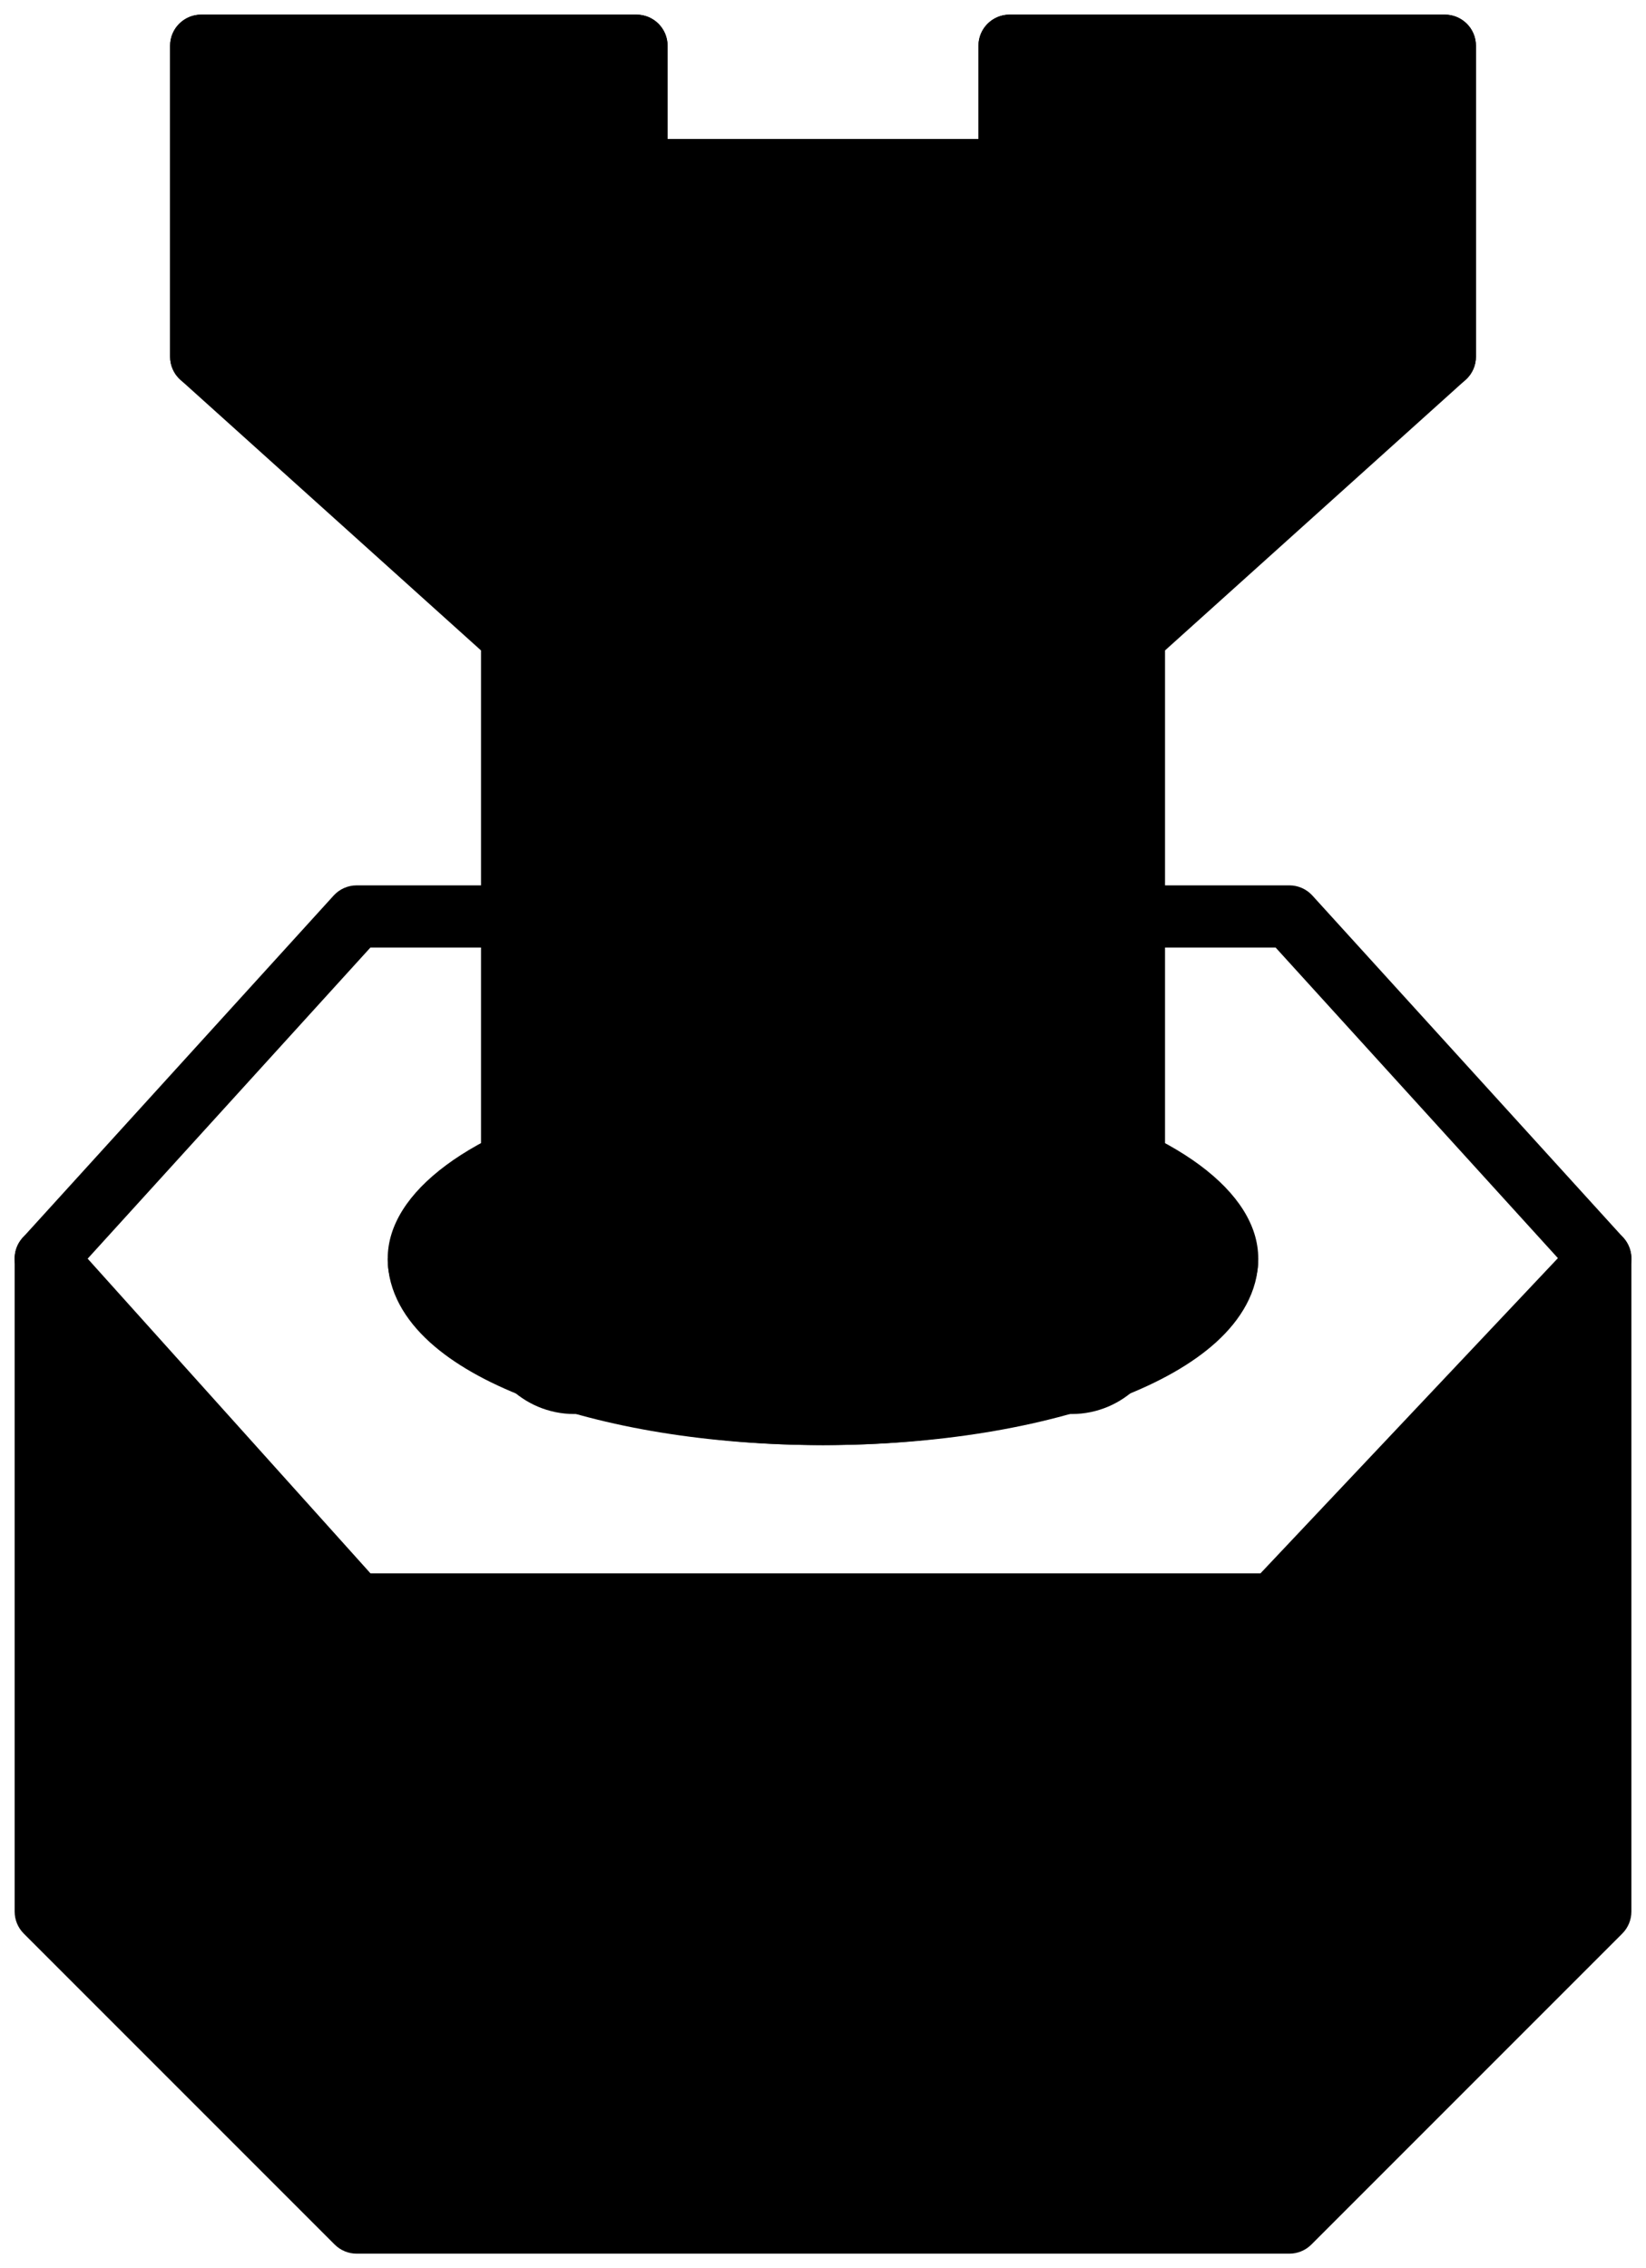 <svg width="90" height="124" viewBox="0 0 90 124" fill="none" xmlns="http://www.w3.org/2000/svg">
<path fill-rule="evenodd" clip-rule="evenodd" d="M18.243 48.957C18.565 48.602 19.022 48.4 19.501 48.4H70.501C70.98 48.4 71.436 48.602 71.759 48.957L88.759 67.657C89.39 68.352 89.339 69.427 88.644 70.058C87.95 70.69 86.874 70.639 86.243 69.944L69.749 51.8H20.253L3.759 69.944C3.127 70.639 2.052 70.69 1.357 70.058C0.663 69.427 0.611 68.352 1.243 67.657L18.243 48.957Z" fill="#B0B7D3" style="fill:#B0B7D3;fill:color(display-p3 0.69 0.718 0.828);fill-opacity:1;"/>
<ellipse cx="44.999" cy="68.8" rx="23.8" ry="10.2" fill="#B0B7D3" style="fill:#B0B7D3;fill:color(display-p3 0.69 0.718 0.828);fill-opacity:1;"/>
<path fill-rule="evenodd" clip-rule="evenodd" d="M11.001 0.8C10.062 0.8 9.301 1.561 9.301 2.5V19.5C9.301 19.982 9.505 20.441 9.864 20.763L26.301 35.557V72.2C26.301 75.016 28.584 77.3 31.401 77.3H58.601C61.417 77.3 63.701 75.016 63.701 72.2V35.557L80.138 20.763C80.496 20.441 80.701 19.982 80.701 19.5V2.5C80.701 1.561 79.94 0.8 79.001 0.8H55.201C54.262 0.8 53.501 1.561 53.501 2.5V7.6H36.501V2.5C36.501 1.561 35.74 0.8 34.801 0.8H11.001ZM3.765 67.663C3.294 67.14 2.55 66.96 1.892 67.213C1.235 67.465 0.801 68.096 0.801 68.8V104.5C0.801 104.951 0.98 105.383 1.299 105.702L18.299 122.702C18.617 123.021 19.05 123.2 19.501 123.2H70.501C70.952 123.2 71.384 123.021 71.703 122.702L88.703 105.702C89.022 105.383 89.201 104.951 89.201 104.5V68.8C89.201 68.103 88.776 67.477 88.129 67.22C87.481 66.963 86.743 67.126 86.264 67.633L68.918 86.012H20.259L3.765 67.663Z" fill="#D6DAEC" style="fill:#D6DAEC;fill:color(display-p3 0.839 0.855 0.925);fill-opacity:1;"/>
<path fill-rule="evenodd" clip-rule="evenodd" d="M23.114 90.263C24.053 90.263 24.814 91.024 24.814 91.963V117.888C24.814 118.827 24.053 119.588 23.114 119.588C22.175 119.588 21.414 118.827 21.414 117.888V91.963C21.414 91.024 22.175 90.263 23.114 90.263Z" fill="#706C86" style="fill:#706C86;fill:color(display-p3 0.439 0.423 0.525);fill-opacity:1;"/>
<path fill-rule="evenodd" clip-rule="evenodd" d="M67.098 90.263C68.037 90.263 68.798 91.024 68.798 91.963V117.888C68.798 118.827 68.037 119.588 67.098 119.588C66.16 119.588 65.398 118.827 65.398 117.888V91.963C65.398 91.024 66.16 90.263 67.098 90.263Z" fill="#706C86" style="fill:#706C86;fill:color(display-p3 0.439 0.423 0.525);fill-opacity:1;"/>
<path fill-rule="evenodd" clip-rule="evenodd" d="M11.001 0.8C10.062 0.8 9.301 1.561 9.301 2.5V19.5C9.301 20.439 10.062 21.2 11.001 21.2H79.001C79.94 21.2 80.701 20.439 80.701 19.5V2.5C80.701 1.561 79.94 0.8 79.001 0.8H55.201C54.262 0.8 53.501 1.561 53.501 2.5V7.6H36.501V2.5C36.501 1.561 35.74 0.8 34.801 0.8H11.001Z" fill="#B0B7D3" style="fill:#B0B7D3;fill:color(display-p3 0.69 0.718 0.828);fill-opacity:1;"/>
<path fill-rule="evenodd" clip-rule="evenodd" d="M29.982 73.224C33.742 74.669 39.051 75.6 44.999 75.6C50.948 75.6 56.257 74.669 60.016 73.224C61.901 72.498 63.31 71.677 64.219 70.851C65.127 70.025 65.399 69.33 65.399 68.8H68.799C68.799 70.617 67.835 72.158 66.506 73.366C65.178 74.574 63.35 75.584 61.236 76.397C56.997 78.027 51.256 79 44.999 79C38.742 79 33.001 78.027 28.762 76.397C26.648 75.584 24.821 74.574 23.492 73.366C22.163 72.158 21.199 70.617 21.199 68.8H24.599C24.599 69.33 24.872 70.025 25.78 70.851C26.688 71.677 28.097 72.498 29.982 73.224Z" fill="#B0B7D3" style="fill:#B0B7D3;fill:color(display-p3 0.69 0.718 0.828);fill-opacity:1;"/>
<path fill-rule="evenodd" clip-rule="evenodd" d="M58.561 39.544C58.758 40.462 58.173 41.366 57.255 41.563L33.455 46.663C32.537 46.859 31.633 46.275 31.436 45.357C31.24 44.439 31.825 43.535 32.743 43.338L56.543 38.238C57.461 38.042 58.364 38.626 58.561 39.544Z" fill="#706C86" style="fill:#706C86;fill:color(display-p3 0.439 0.423 0.525);fill-opacity:1;"/>
<path fill-rule="evenodd" clip-rule="evenodd" d="M58.561 49.744C58.758 50.662 58.173 51.565 57.255 51.762L33.455 56.862C32.537 57.059 31.633 56.474 31.436 55.556C31.24 54.638 31.825 53.734 32.743 53.538L56.543 48.438C57.461 48.241 58.364 48.825 58.561 49.744Z" fill="#706C86" style="fill:#706C86;fill:color(display-p3 0.439 0.423 0.525);fill-opacity:1;"/>
<path fill-rule="evenodd" clip-rule="evenodd" d="M58.561 59.944C58.758 60.862 58.173 61.766 57.255 61.962L33.455 67.062C32.537 67.259 31.633 66.674 31.436 65.756C31.24 64.838 31.825 63.934 32.743 63.738L56.543 58.638C57.461 58.441 58.364 59.026 58.561 59.944Z" fill="#706C86" style="fill:#706C86;fill:color(display-p3 0.439 0.423 0.525);fill-opacity:1;"/>
</svg>
